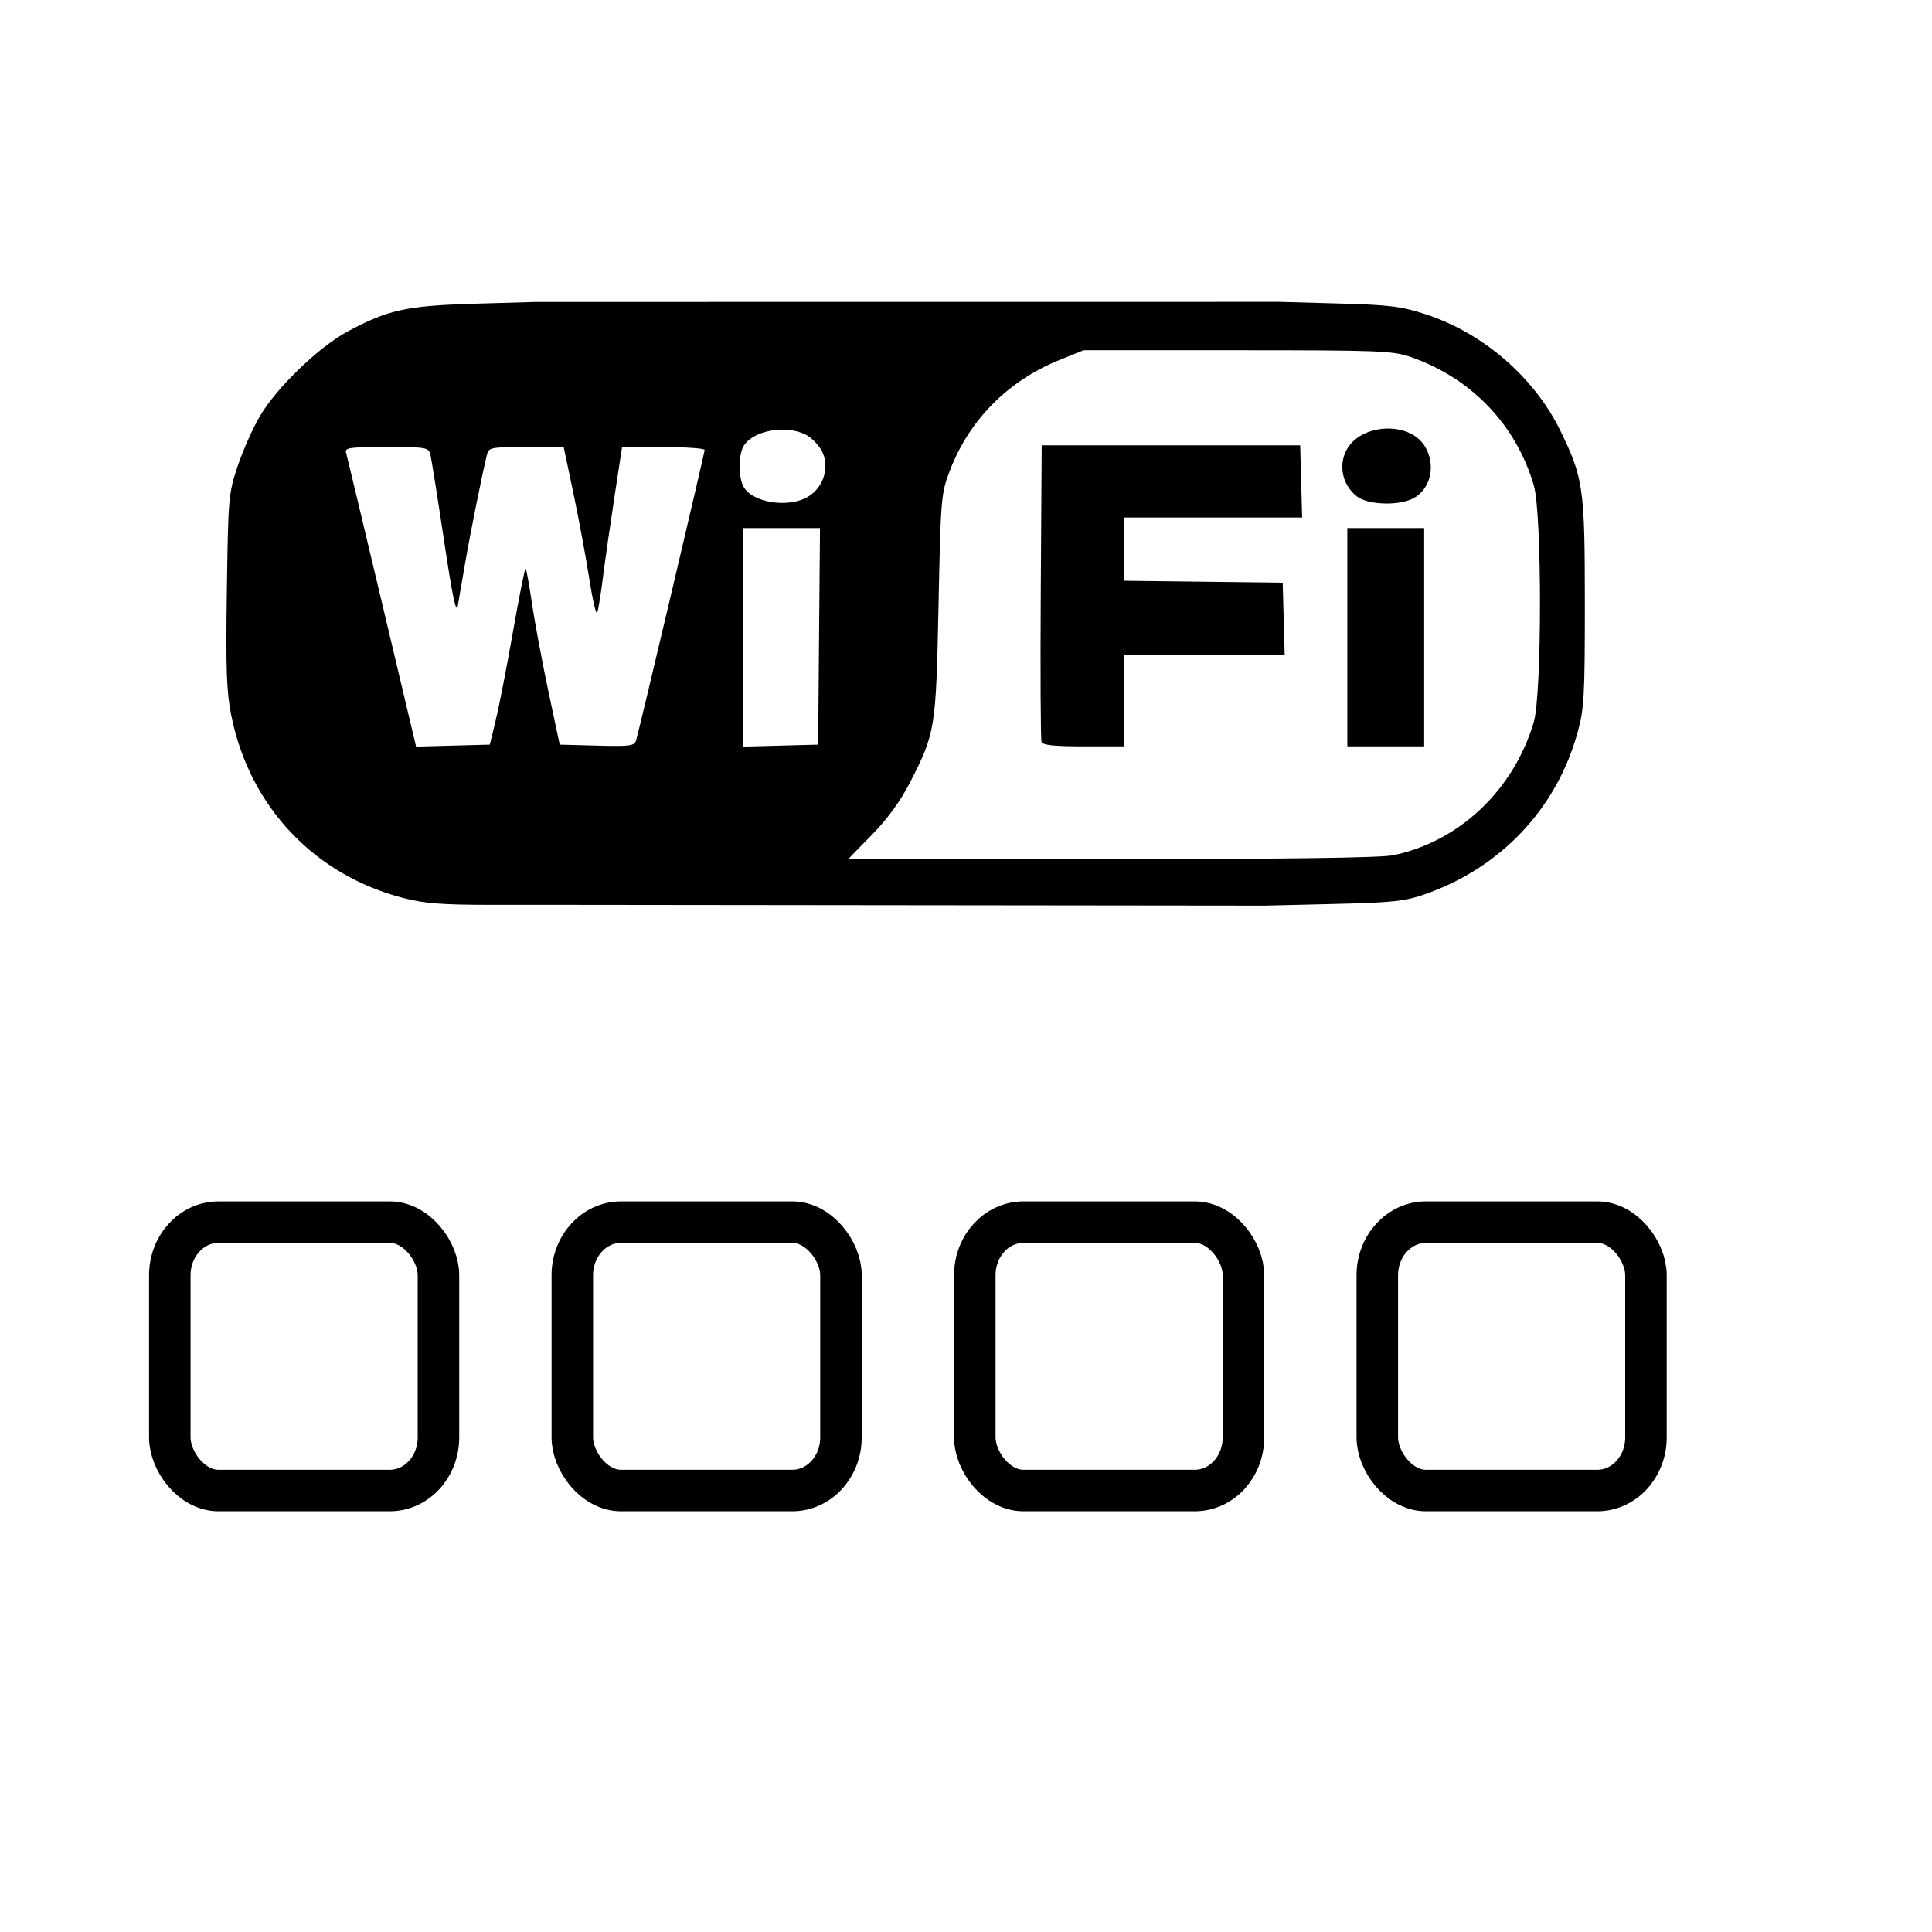 <?xml version="1.0" encoding="UTF-8" standalone="no"?>
<!DOCTYPE svg PUBLIC "-//W3C//DTD SVG 20010904//EN"
"http://www.w3.org/TR/2001/REC-SVG-20010904/DTD/svg10.dtd">
<!-- Created with Inkscape (http://www.inkscape.org/) -->
<svg
   width="96pt"
   height="96pt"
   id="svg1"
   sodipodi:version="0.32"
   inkscape:version="0.40"
   sodipodi:docbase="/usr/local/apps/Utils/WiFi/themes/WiFi"
   sodipodi:docname="0.svg"
   xmlns="http://www.w3.org/2000/svg"
   xmlns:cc="http://web.resource.org/cc/"
   xmlns:inkscape="http://www.inkscape.org/namespaces/inkscape"
   xmlns:sodipodi="http://sodipodi.sourceforge.net/DTD/sodipodi-0.dtd"
   xmlns:rdf="http://www.w3.org/1999/02/22-rdf-syntax-ns#"
   xmlns:dc="http://purl.org/dc/elements/1.1/"
   xmlns:xlink="http://www.w3.org/1999/xlink">
  <defs
     id="defs3" />
  <sodipodi:namedview
     id="base"
     pagecolor="#ffffff"
     bordercolor="#666666"
     borderopacity="1.0"
     inkscape:pageopacity="0.0"
     inkscape:pageshadow="2"
     inkscape:zoom="4.3678575"
     inkscape:cx="48.000001"
     inkscape:cy="52.878683"
     inkscape:current-layer="svg1"
     inkscape:window-width="813"
     inkscape:window-height="665"
     inkscape:window-x="51"
     inkscape:window-y="197"
     showgrid="true"
     inkscape:grid-bbox="true"
     gridtolerance="1pt"
     gridspacingy="8pt"
     gridspacingx="2pt"
     gridoriginy="0pt"
     gridoriginx="0pt" />
  <g
     inkscape:label="Layer 1"
     inkscape:groupmode="layer"
     id="layer1" />
  <path
     d="M 36.517,59.948 L 32.496,59.948 C 29.282,59.948 28.125,59.858 26.729,59.498 C 20.822,57.975 16.535,53.432 15.325,47.413 C 15.006,45.829 14.956,44.407 15.03,39.135 C 15.117,32.981 15.14,32.708 15.738,30.904 C 16.078,29.877 16.748,28.371 17.228,27.556 C 18.339,25.669 21.146,22.967 23.054,21.949 C 25.732,20.519 26.935,20.257 31.41,20.124 L 35.46,20.005 L 84.792,20 L 88.705,20.109 C 92.137,20.205 92.851,20.295 94.501,20.838 C 98.299,22.089 101.671,25.021 103.395,28.571 C 104.904,31.678 105,32.363 105,39.997 C 105,46.135 104.955,46.942 104.521,48.518 C 103.128,53.589 99.414,57.513 94.355,59.264 C 93.06,59.712 92.224,59.8 88.341,59.892 L 83.83,60 L 36.517,59.948 z M 92.319,56.66 C 96.694,55.747 100.294,52.329 101.618,47.833 C 102.162,45.987 102.165,34.033 101.622,32.171 C 100.446,28.134 97.458,25.023 93.429,23.641 C 92.262,23.241 91.314,23.205 81.974,23.205 L 71.792,23.205 L 70.2,23.847 C 66.773,25.23 64.191,27.844 62.916,31.219 C 62.349,32.72 62.326,33.007 62.18,40.119 C 62.012,48.314 61.97,48.568 60.272,51.873 C 59.648,53.087 58.794,54.258 57.76,55.314 L 56.194,56.916 L 73.643,56.916 C 85.405,56.916 91.492,56.832 92.319,56.66 z M 69.005,49.159 C 68.944,48.998 68.921,44.51 68.954,39.185 L 69.015,29.504 L 77.577,29.504 L 86.14,29.504 L 86.206,31.895 L 86.271,34.286 L 80.362,34.286 L 74.453,34.286 L 74.453,36.382 L 74.453,38.477 L 79.718,38.54 L 84.983,38.602 L 85.048,40.994 L 85.114,43.385 L 79.784,43.385 L 74.453,43.385 L 74.453,46.418 L 74.453,49.45 L 71.785,49.45 C 69.862,49.45 69.085,49.369 69.005,49.159 z M 89.264,42.218 L 89.264,34.986 L 91.809,34.986 L 94.355,34.986 L 94.355,42.218 L 94.355,49.45 L 91.809,49.45 L 89.264,49.45 L 89.264,42.218 z M 89.89,32.883 C 89.006,32.182 88.696,31.026 89.118,30.006 C 89.923,28.064 93.371,27.806 94.426,29.608 C 95.148,30.84 94.778,32.421 93.627,33.021 C 92.655,33.528 90.608,33.452 89.89,32.883 z M 32.847,47.701 C 33.065,46.802 33.58,44.155 33.992,41.817 C 34.403,39.479 34.779,37.605 34.825,37.652 C 34.872,37.699 35.065,38.772 35.253,40.036 C 35.441,41.301 35.93,43.91 36.339,45.834 L 37.082,49.334 L 39.551,49.4 C 41.751,49.459 42.032,49.421 42.144,49.05 C 42.363,48.323 46.683,30.012 46.683,29.812 C 46.683,29.707 45.452,29.621 43.948,29.621 L 41.213,29.621 L 40.705,32.945 C 40.426,34.773 40.084,37.162 39.947,38.252 C 39.809,39.343 39.64,40.393 39.571,40.585 C 39.501,40.778 39.265,39.78 39.045,38.369 C 38.825,36.958 38.353,34.412 37.996,32.712 L 37.346,29.621 L 34.866,29.621 C 32.486,29.621 32.38,29.642 32.257,30.145 C 31.944,31.416 31.166,35.278 30.835,37.203 C 30.637,38.357 30.41,39.67 30.331,40.119 C 30.226,40.723 29.988,39.602 29.418,35.803 C 28.994,32.98 28.589,30.434 28.52,30.145 C 28.397,29.637 28.304,29.621 25.604,29.621 C 23.058,29.621 22.826,29.656 22.935,30.029 C 23,30.253 24.069,34.718 25.31,39.951 L 27.567,49.465 L 30.009,49.399 L 32.451,49.334 L 32.847,47.701 z M 54.265,42.16 L 54.327,34.986 L 51.778,34.986 L 49.229,34.986 L 49.229,42.226 L 49.229,49.466 L 51.716,49.4 L 54.204,49.334 L 54.265,42.16 z M 53.555,32.897 C 54.579,32.268 54.983,30.921 54.457,29.896 C 54.25,29.492 53.775,29.003 53.402,28.808 C 52.051,28.104 49.805,28.535 49.236,29.608 C 48.924,30.194 48.931,31.625 49.247,32.221 C 49.826,33.311 52.26,33.693 53.555,32.897 z "
     id="path1067"
     sodipodi:nodetypes="cccccccccccccccccccccccccccccccccccccccccccccccccccccccccccccccccccccccccccccccccccccccccccccccccccccccccccccccccc" />
  <rect
     style="fill:none;fill-opacity:1;fill-rule:evenodd;stroke:#000000;stroke-width:2.75;stroke-linecap:round;stroke-linejoin:round;stroke-miterlimit:4;stroke-dashoffset:0;stroke-opacity:1;stroke-dasharray:none;"
     id="rect1068"
     width="17.799"
     height="17.78"
     x="10.702"
     y="84.593"
     rx="3.223"
     ry="3.519"
     transform="translate(0.548,-3.623)" />
  <rect
     style="fill:none;fill-opacity:1;fill-rule:evenodd;stroke:#000000;stroke-width:2.75;stroke-linecap:round;stroke-linejoin:round;stroke-miterlimit:4;stroke-dashoffset:0;stroke-opacity:1;stroke-dasharray:none;"
     id="rect2311"
     width="17.799"
     height="17.78"
     x="37.917"
     y="80.97"
     rx="3.223"
     ry="3.519" />
  <rect
     style="fill:none;fill-opacity:0;fill-rule:evenodd;stroke:#000000;stroke-width:2.75;stroke-linecap:round;stroke-linejoin:round;stroke-miterlimit:4;stroke-dashoffset:0;stroke-opacity:1;stroke-dasharray:none;"
     id="rect2312"
     width="17.799"
     height="17.78"
     x="64.583"
     y="80.97"
     rx="3.223"
     ry="3.519" />
  <rect
     style="fill:none;fill-opacity:0;fill-rule:evenodd;stroke:#000000;stroke-width:2.75;stroke-linecap:round;stroke-linejoin:round;stroke-miterlimit:4;stroke-dashoffset:0;stroke-opacity:1;stroke-dasharray:none;"
     id="rect2934"
     width="17.799"
     height="17.78"
     x="91.25"
     y="80.97"
     rx="3.223"
     ry="3.519" />
</svg>
